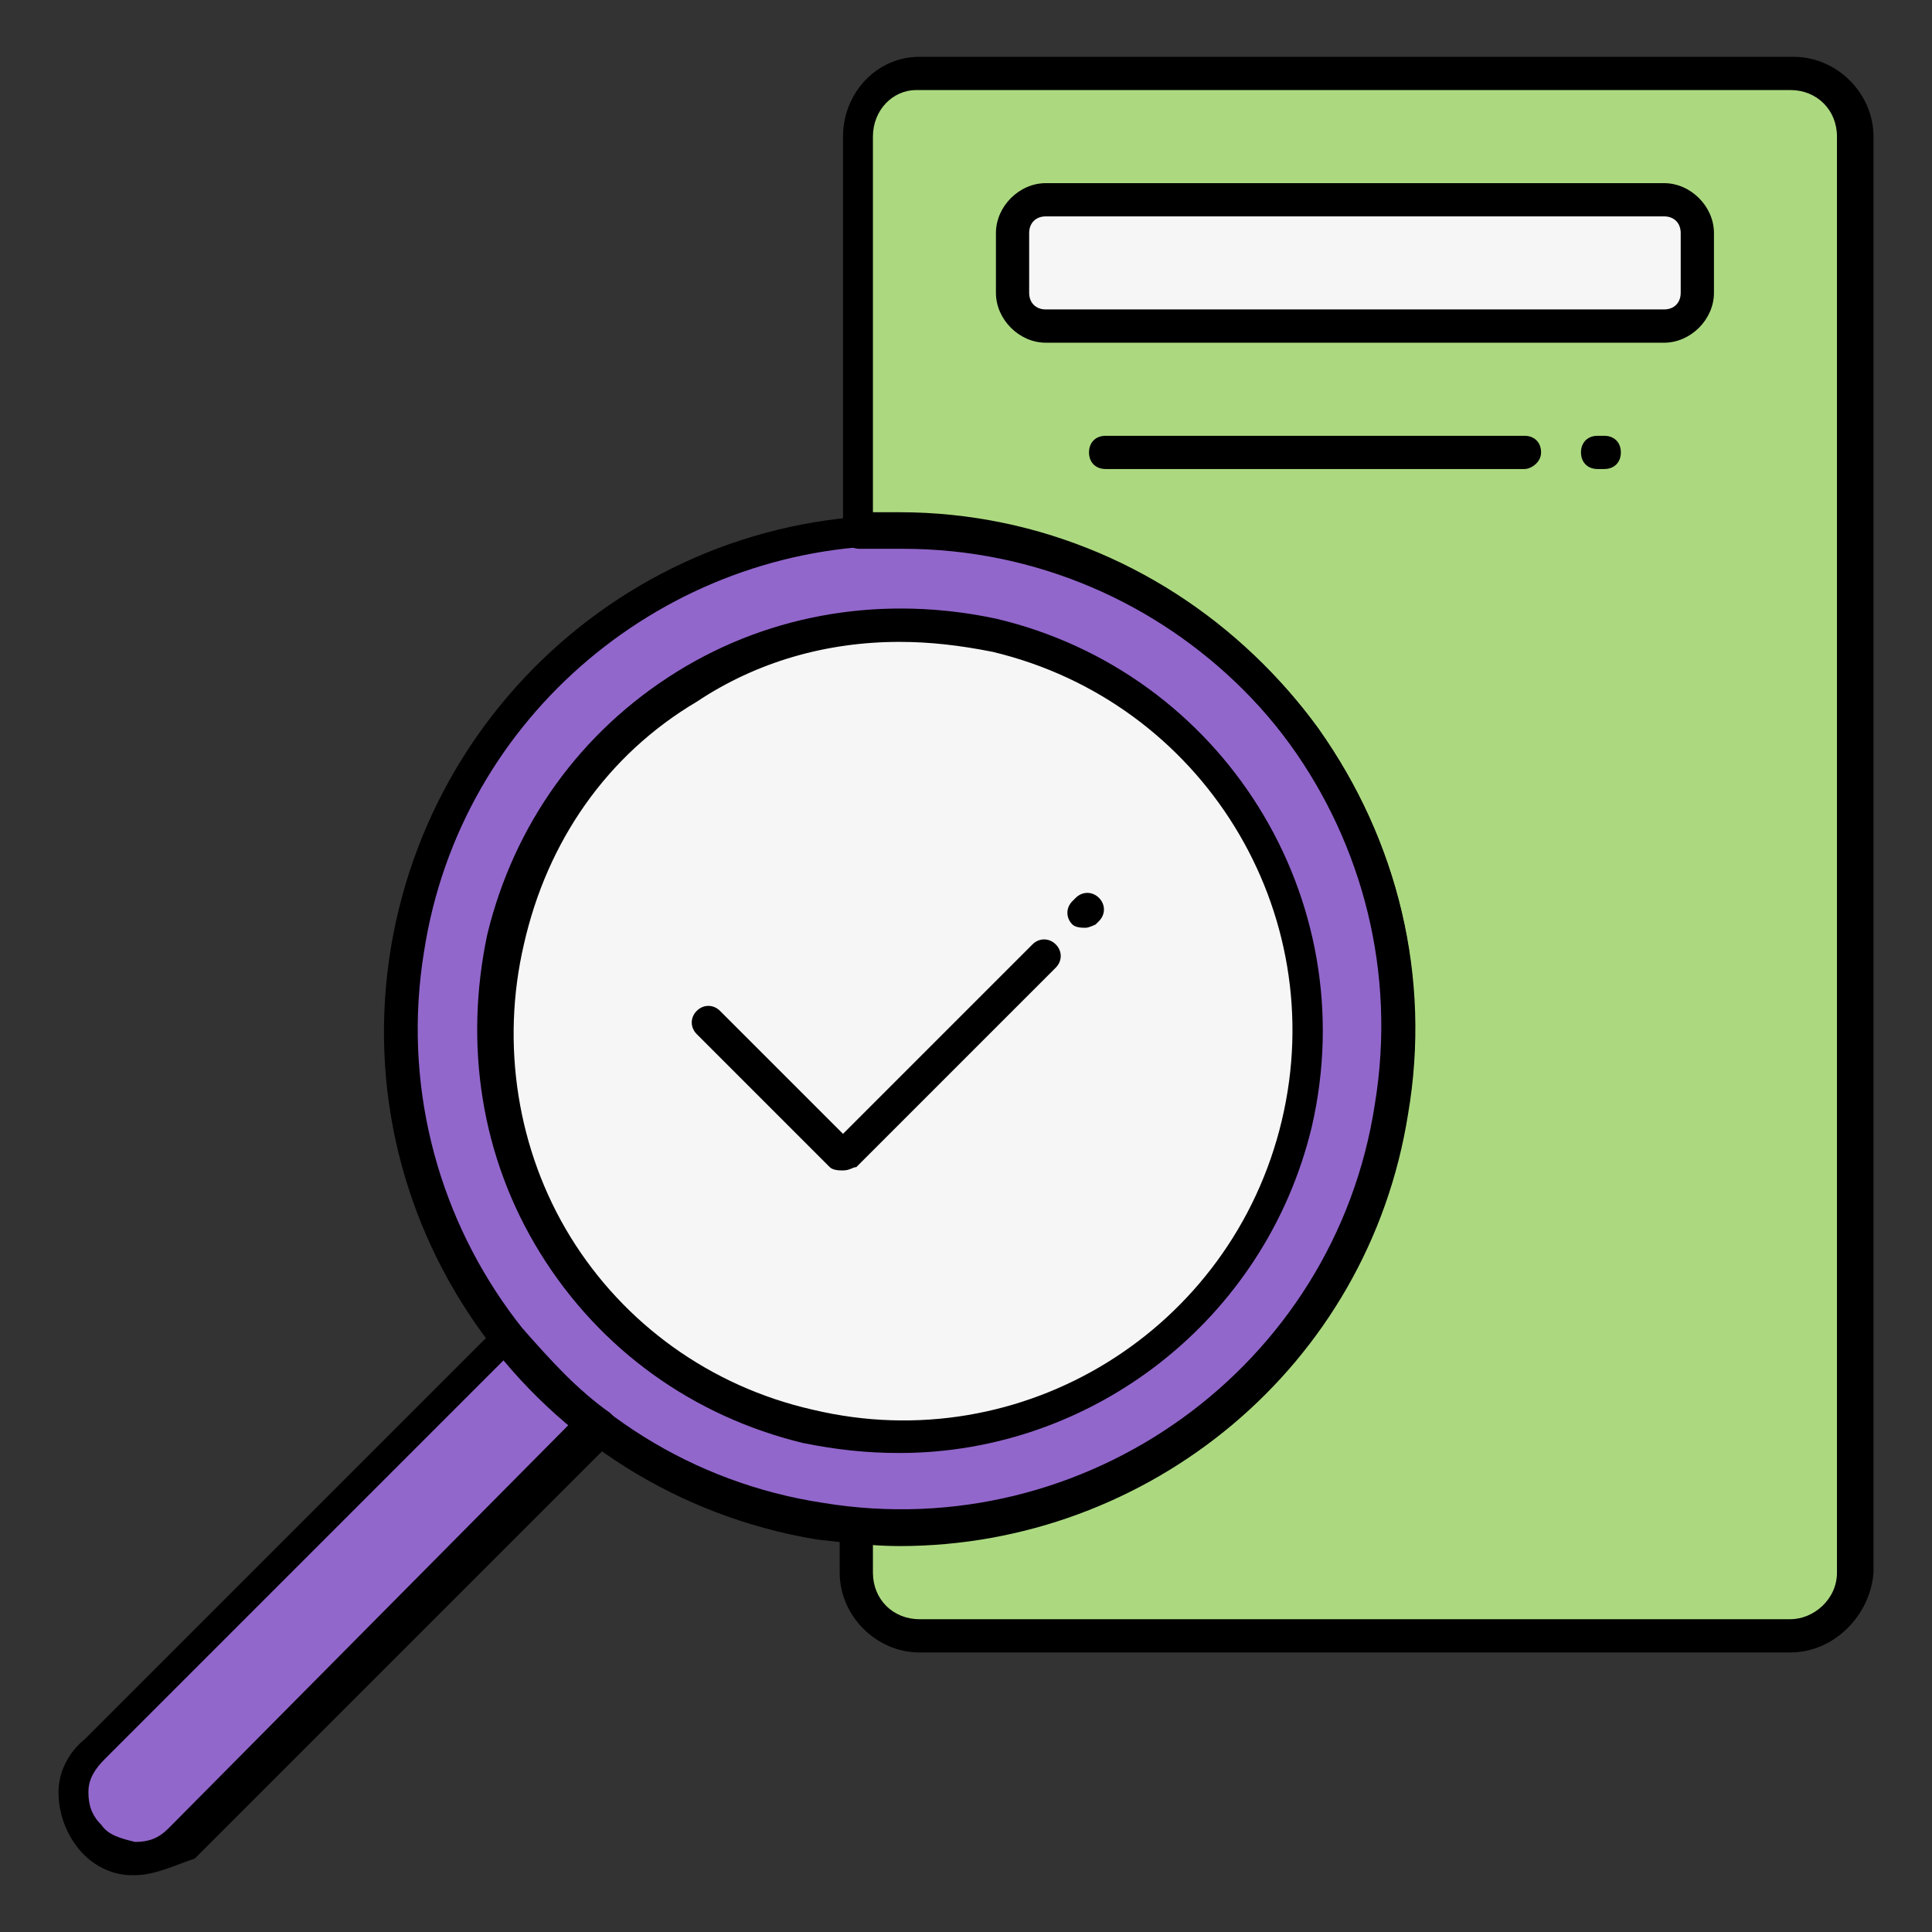 <?xml version="1.0" encoding="utf-8"?>
<!-- Generator: Adobe Illustrator 16.0.0, SVG Export Plug-In . SVG Version: 6.00 Build 0)  -->
<!DOCTYPE svg PUBLIC "-//W3C//DTD SVG 1.1//EN" "http://www.w3.org/Graphics/SVG/1.1/DTD/svg11.dtd">
<svg version="1.1" id="Layer_1" xmlns="http://www.w3.org/2000/svg" xmlns:xlink="http://www.w3.org/1999/xlink" x="0px" y="0px"
	 width="85px" height="85px" viewBox="0 0 85 85" enable-background="new 0 0 85 85" xml:space="preserve">
<rect x="0" y="0" width="85" height="85" fill="#333333" stroke="none"/>
<g id="Layer_2">
	<g id="OBJECT">
		<path fill="#ACD980" d="M40.599,3.377h38.025c1.609,0,2.926,1.316,2.926,2.925v62.742c0,1.608-1.316,2.925-2.926,2.925H40.599
			c-1.609,0-2.925-1.316-2.925-2.925V6.303C37.674,4.694,38.99,3.377,40.599,3.377z"/>
		<path fill="#9267CC" d="M4.036,80.745L4.036,80.745c-1.024-1.024-1.024-2.779,0-3.949l27.203-27.203l3.949,3.803L7.984,80.599
			C6.961,81.915,5.206,81.915,4.036,80.745z"/>
		<circle fill="#9267CC" cx="39.575" cy="45.352" r="21.938"/>
		<circle fill="#F6F6F6" cx="39.575" cy="45.352" r="17.843"/>
		<path fill="#F6F6F6" d="M46.01,8.789h27.203c0.878,0,1.463,0.585,1.463,1.463v2.632c0,0.877-0.585,1.462-1.463,1.462H46.01
			c-0.877,0-1.462-0.585-1.462-1.462v-2.632C44.548,9.52,45.133,8.789,46.01,8.789z"/>
		<path d="M39.575,68.021c-1.17,0-2.34-0.146-3.657-0.292c-12.285-2.048-20.768-13.602-18.72-26.033l0.731,0.146l-0.731-0.146
			C19.246,29.41,30.8,20.928,43.231,22.975c5.996,1.024,11.262,4.242,14.771,9.068c3.51,4.973,4.973,10.969,3.948,16.965
			C60.196,60.123,50.544,68.021,39.575,68.021z M39.575,23.999c-10.238,0-19.306,7.459-20.915,17.843l0,0
			C16.76,53.396,24.657,64.365,36.211,66.12c11.553,1.9,22.523-5.997,24.278-17.551c1.901-11.554-5.996-22.523-17.551-24.278
			C41.915,24.146,40.745,23.999,39.575,23.999z"/>
		<path d="M5.937,82.5H5.791c-0.877,0-1.755-0.438-2.34-1.17s-0.877-1.608-0.877-2.486s0.438-1.755,1.17-2.34l18.135-18.136
			c0.146-0.146,0.292-0.292,0.585-0.146c0.146,0,0.438,0.146,0.585,0.293c1.17,1.316,2.34,2.633,3.803,3.656
			c0.146,0.146,0.292,0.293,0.292,0.585c0,0.293,0,0.438-0.146,0.585L8.862,81.477c0,0-0.146,0.146-0.292,0.292
			C7.692,82.062,6.814,82.5,5.937,82.5z M22.171,59.831l-17.55,17.55c-0.438,0.438-0.731,0.878-0.731,1.463s0.146,1.023,0.585,1.462
			c0.292,0.439,0.877,0.585,1.462,0.731c0.585,0,1.024-0.146,1.462-0.585l0.146-0.146l17.55-17.696
			C24.072,61.732,23.048,60.854,22.171,59.831z"/>
		<path d="M78.771,72.701H40.453c-1.901,0-3.51-1.609-3.51-3.511v-2.047c0-0.146,0.146-0.438,0.292-0.585
			c0.146-0.146,0.439-0.146,0.585-0.146c0.585,0.146,1.17,0.146,1.901,0.146c11.701,0,21.207-9.507,21.207-21.207
			c0-11.7-9.506-21.206-21.207-21.206c-0.292,0-0.585,0-0.877,0s-0.731,0-1.024,0c-0.438,0-0.731-0.293-0.731-0.731V6.01
			c0-1.901,1.462-3.51,3.364-3.51h38.464c1.901,0,3.51,1.609,3.51,3.51v63.181C82.28,71.093,80.672,72.701,78.771,72.701z
			 M38.405,67.875v1.315c0,1.171,0.878,2.048,2.048,2.048h38.318c1.023,0,2.048-0.877,2.048-2.048V6.01
			c0-1.17-0.878-2.048-2.048-2.048H40.306c-1.023,0-1.901,0.877-1.901,2.048v16.526h0.146c0.292,0,0.731,0,1.024,0
			c12.432,0,22.669,10.237,22.669,22.669c0,12.431-10.237,22.669-22.669,22.669C39.283,67.875,38.844,67.875,38.405,67.875z"/>
		<path d="M39.575,63.926c-1.463,0-2.779-0.146-4.242-0.438c-4.826-1.17-8.921-4.095-11.554-8.337
			c-2.632-4.241-3.364-9.214-2.34-14.04c1.17-4.826,4.095-8.921,8.336-11.554c4.241-2.633,9.213-3.364,14.04-2.34
			c9.945,2.34,16.234,12.286,13.894,22.376C55.663,58.076,48.058,63.926,39.575,63.926z M39.575,28.24
			c-3.218,0-6.289,0.878-8.921,2.633c-3.949,2.34-6.582,6.143-7.605,10.676l0,0c-1.023,4.387-0.292,9.068,2.048,12.87
			c2.34,3.803,6.143,6.582,10.676,7.605c9.214,2.194,18.428-3.51,20.621-12.724c2.194-9.214-3.51-18.428-12.724-20.622
			C42.207,28.387,40.891,28.24,39.575,28.24z"/>
		<path d="M47.765,40.818c-0.146,0-0.438,0-0.585-0.146c-0.292-0.292-0.292-0.731,0-1.024l0.146-0.146
			c0.293-0.292,0.731-0.292,1.024,0c0.292,0.292,0.292,0.731,0,1.023l-0.146,0.146C48.204,40.672,47.911,40.818,47.765,40.818z"/>
		<path d="M37.089,51.494c-0.146,0-0.439,0-0.585-0.146l-5.85-5.851c-0.293-0.292-0.293-0.731,0-1.023
			c0.292-0.293,0.731-0.293,1.023,0l5.412,5.411l8.336-8.336c0.293-0.292,0.731-0.292,1.024,0c0.292,0.292,0.292,0.731,0,1.024
			l-8.775,8.775C37.527,51.349,37.381,51.494,37.089,51.494z"/>
		<path d="M73.213,15.078H46.01c-1.17,0-2.193-1.024-2.193-2.194v-2.632c0-1.17,1.023-2.194,2.193-2.194h27.203
			c1.17,0,2.194,1.024,2.194,2.194v2.632C75.407,14.054,74.383,15.078,73.213,15.078z M46.01,9.52c-0.438,0-0.731,0.292-0.731,0.731
			v2.632c0,0.439,0.293,0.731,0.731,0.731h27.203c0.438,0,0.731-0.292,0.731-0.731v-2.632c0-0.439-0.293-0.731-0.731-0.731H46.01z"
			/>
		<path d="M70.58,20.635h-0.292c-0.438,0-0.731-0.292-0.731-0.731c0-0.438,0.293-0.731,0.731-0.731h0.292
			c0.439,0,0.731,0.292,0.731,0.731C71.312,20.343,71.02,20.635,70.58,20.635z"/>
		<path d="M67.07,20.635H48.643c-0.438,0-0.731-0.292-0.731-0.731c0-0.438,0.293-0.731,0.731-0.731H67.07
			c0.438,0,0.731,0.292,0.731,0.731C67.802,20.343,67.363,20.635,67.07,20.635z"/>
	</g>
</g>
</svg>

